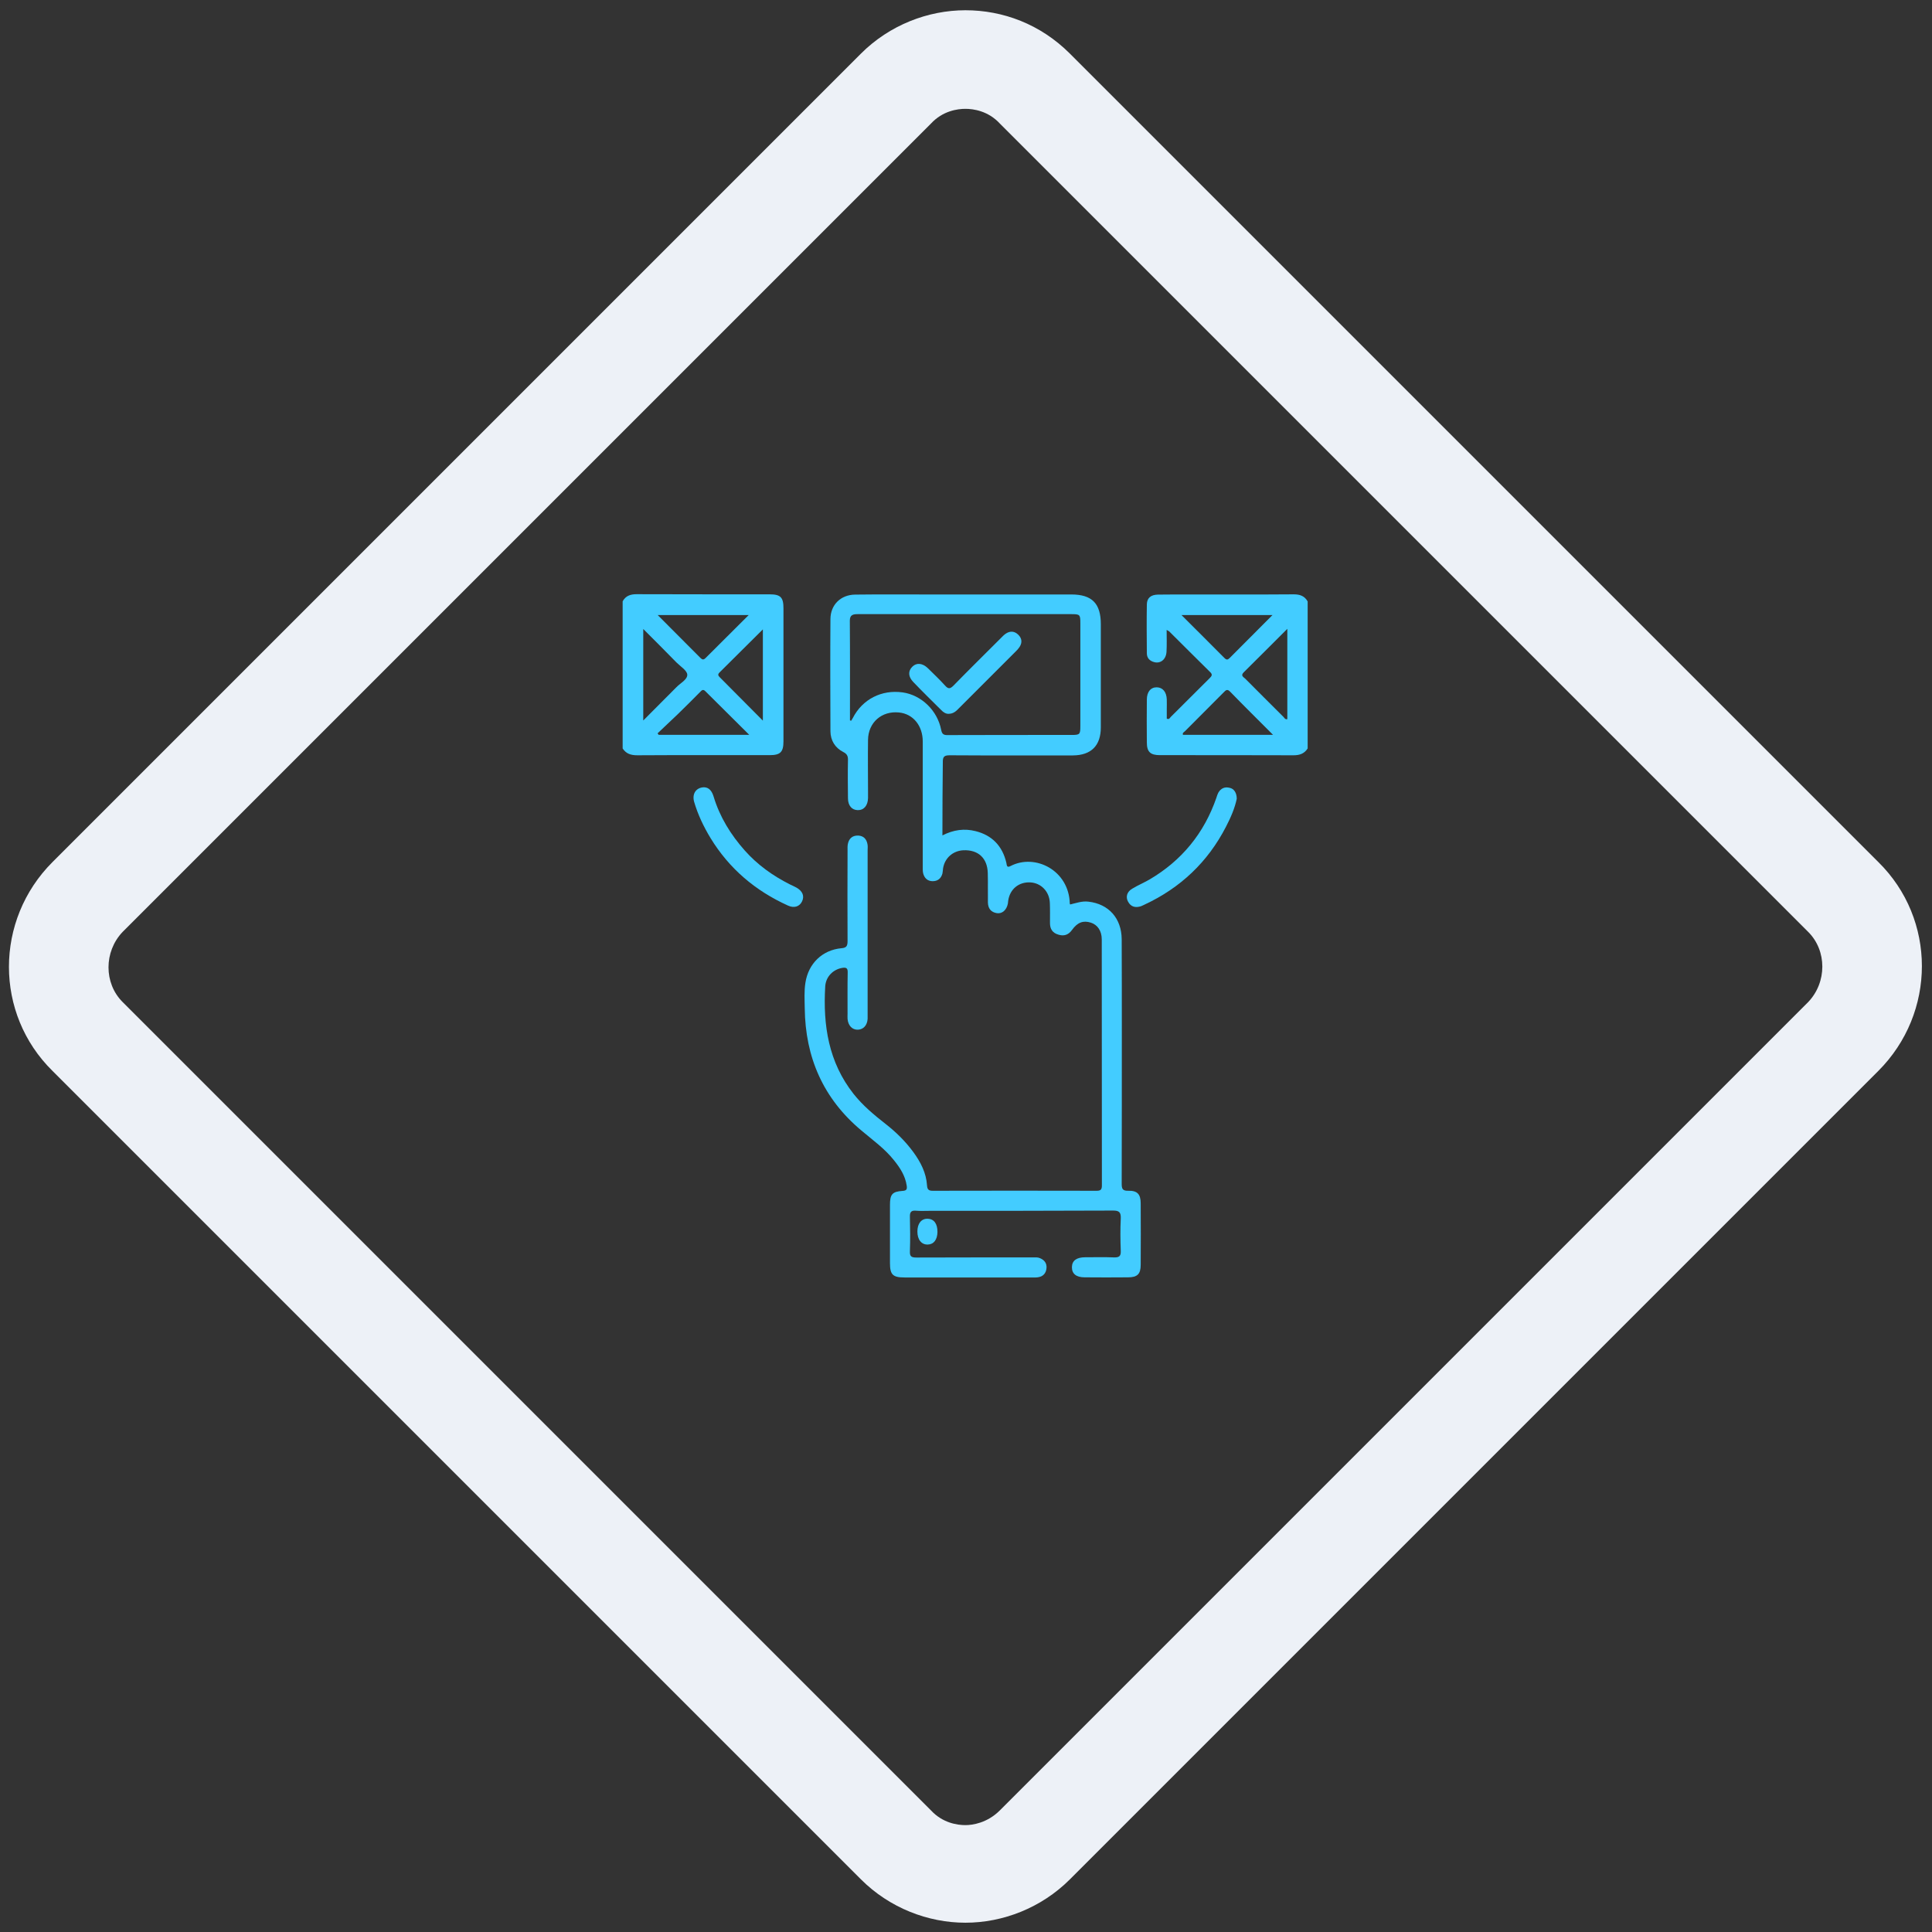 <?xml version="1.0" encoding="UTF-8"?>
<svg version="1.1" viewBox="0 0 800 800" xml:space="preserve" xmlns="http://www.w3.org/2000/svg">
<rect x="0" y="0" width="800" height="800" fill="#333333" stroke="none"/>
<style type="text/css">
	.st0{fill:#EDF1F7;}
</style>
<g transform="matrix(4.082 0 0 4.082 -1231 -1232.6)">
	<path class="st0" d="m399.5 313c0.8 0 2.3 0.2 3.5 1.5l82 82c1.9 1.9 1.9 5.1 0 7.1l-82 82c-1.3 1.3-2.8 1.5-3.5 1.5-0.8 0-2.3-0.2-3.5-1.5l-82-82c-1.9-1.9-1.9-5.1 0-7.1l82-82c1.2-1.3 2.7-1.5 3.5-1.5m0-10c-3.8 0-7.7 1.5-10.6 4.4l-82 82c-5.9 5.9-5.9 15.4 0 21.2l82 82c2.9 2.9 6.8 4.4 10.6 4.4s7.7-1.5 10.6-4.4l82-82c5.9-5.9 5.9-15.4 0-21.2l-82-82c-3-3-6.8-4.4-10.6-4.4z" fill="#edf1f7"/>
</g>
<g fill="#43ccff" stroke="#43ccff"><g stroke-width=".093"/></g><g id="mihNYO.tif" transform="matrix(.554 0 0 .554 178.05 165.88)" fill="#43ccff"><g fill="#43ccff"><path d="m144 150c2.3-4.1 5.8-5.3 10.4-5.3 33.1 0.1 66.3 0.1 99.4 0.1 8.2 0 10.4 2.2 10.4 10.4v99.4c0 8.1-2.3 10.4-10.3 10.4-33 0-66-0.1-98.9 0.1-4.8 0-8.4-1.1-11-5.1v-110zm94.6 99.8c-11.4-11.4-22.1-22-32.8-32.6-1.9-1.9-2.9-0.4-4 0.7-5.4 5.4-10.8 10.9-16.3 16.2-5.1 4.9-10.3 9.8-15.4 14.6 0.3 0.4 0.5 0.7 0.8 1.1h67.7zm10.2-10.6v-68.2c-11.2 11.2-21.8 21.7-32.4 32.2-1.5 1.5-1 2.4 0.2 3.6 10.5 10.5 20.9 21 32.2 32.4zm-89.4-68.5v68.4c8.7-8.7 16.8-16.8 24.8-24.9 3-3.1 8.3-5.7 8.1-9.4-0.2-3.1-5.1-6.1-8-9-8-8.2-16.2-16.4-24.9-25.1zm78.8-10.4h-68c11 11.1 21.5 21.5 31.9 32 1.5 1.5 2.4 1.6 4 0 10.5-10.5 21-20.9 32.1-32z"/><path d="m656 260c-2.5 3.9-6 5.1-10.6 5.1-33.3-0.1-66.6-0.1-99.9-0.1-7.1 0-9.7-2.5-9.7-9.5-0.1-10.7-0.1-21.3 0-32 0-5.9 3-9.3 7.5-9.2 4.4 0.1 7.2 3.5 7.4 9 0.1 2.5 0 5 0 7.5v6.9c1.8 0.9 2.3-0.6 3-1.3 9.7-9.6 19.3-19.3 29-28.9 1.6-1.6 2.5-2.7 0.3-4.7-10.2-10-20.3-20.2-30.5-30.3-0.3-0.3-0.8-0.4-1.9-1.1 0 5.8 0.2 11-0.1 16.3-0.3 5.7-4.4 9-9.1 7.8-3.5-0.9-5.6-3.1-5.6-6.7-0.1-12.2-0.2-24.3 0-36.5 0.1-4.8 3-7.2 8.3-7.3 8-0.1 16-0.1 24-0.1 25.8 0 51.6 0.1 77.5-0.1 4.6 0 8.1 1.2 10.4 5.3v109.9zm-25.9-10.2c-11.3-11.3-21.8-21.7-32.1-32.3-2.2-2.2-3.2-1-4.8 0.6-9.6 9.7-19.3 19.3-28.9 29-0.7 0.7-2.1 1.2-1.5 2.7h67.3zm10.7-79.2c-11.4 11.3-21.9 22-32.6 32.5-2.5 2.5-0.2 3.5 1.1 4.7 9.5 9.6 19.1 19.1 28.6 28.6 0.7 0.7 1.2 2.1 2.9 1.7v-67.5zm-11.1-10.3h-68c11.1 11.1 21.7 21.6 32.1 32.1 1.6 1.6 2.5 1.4 4-0.1 10.4-10.5 20.9-21 31.9-32z"/><path d="m383 325c8.4-4.3 16.5-5.3 24.8-3.2 12.4 3.1 20.1 11.2 23 23.7 0.4 1.8 0.2 3.9 3.1 2.4 18.4-9.6 43.7 3.2 44.3 28 0 0.2 0.1 0.3 0.3 0.7 4.4-1 8.8-2.7 13.6-2.1 15.2 1.7 24.8 12.5 24.9 28.1 0.1 22.7 0.1 45.3 0.1 68 0 38.2 0 76.3-0.1 114.5 0 3.8 0.4 5.6 4.9 5.5 6.8-0.2 9.3 2.6 9.3 9.4 0.1 15.3 0.1 30.7 0 46 0 6.8-2.5 9.3-9.4 9.3-10.8 0.1-21.7 0.1-32.5 0-6.3 0-9.6-2.7-9.5-7.7 0.1-4.8 3.5-7.3 9.9-7.3 7.2 0 14.3-0.2 21.5 0.1 3.8 0.1 5.3-0.8 5.1-4.9-0.3-8-0.4-16 0-24 0.2-4.7-1-6.2-6-6.1-45.7 0.2-91.3 0.2-137 0.2-3.3 0-6.7 0.2-10-0.1-3.4-0.3-4.7 0.8-4.6 4.4 0.2 8.7 0.3 17.3 0 26-0.2 4 1.4 4.6 4.9 4.6 29-0.1 58-0.1 87-0.1 1.8 0 3.7-0.2 5.4 0.6 3.3 1.4 5.1 3.8 4.8 7.4-0.3 3.7-2.4 6.2-6.1 6.8-1.5 0.3-3 0.2-4.5 0.2h-95.5c-8.8 0-10.9-2.1-10.9-10.8v-43.5c0-7.8 1.7-9.9 9.4-10.4 3.1-0.2 3.5-1.3 3.1-4-1.1-7.4-5-13.3-9.5-18.9-6.9-8.7-15.9-15.1-24.3-22.2-28.6-23.9-42-54.7-42.4-91.5-0.1-6.3-0.5-12.7 0.5-19 2.2-14.3 12.6-24.5 27-25.8 3.7-0.3 4.5-1.7 4.5-5.3-0.1-22.5-0.1-45 0-67.5 0-1.7-0.1-3.4 0.2-5 0.8-4.1 3.3-6.5 7.7-6.4 4.1 0.2 6.3 2.6 7 6.5 0.3 1.5 0.1 3 0.1 4.5v123 3c-0.3 4.8-3.1 7.9-7.2 8.1-4.3 0.2-7.4-3.1-7.8-8.1-0.1-1.3 0-2.7 0-4 0-10.2-0.1-20.3 0.1-30.5 0.1-3.2-0.8-4.1-4-3.6-6.8 1.1-12.4 6.5-12.8 14-1.7 29 2.5 56.5 21.2 80.2 6.9 8.7 15.3 15.7 24 22.5 7.8 6.1 14.8 13 20.6 20.9 5.5 7.5 9.7 15.6 10.3 25 0.2 2.9 1.1 4 4.2 4 40.8-0.1 81.7-0.1 122.5 0 2.9 0 4-0.7 4-3.9-0.1-61.3 0-122.7-0.1-184 0-6.4-3.2-10.9-8.1-12.5-5.7-1.8-10-0.3-14.1 5.4-2.7 3.8-6.1 4.9-10.4 3.5-4.3-1.3-6.1-4.3-6.1-8.6 0-5 0.1-10-0.1-15-0.3-8.5-6.5-15-14.7-15.4-8.5-0.4-15.1 5-16.4 13.5-0.1 0.8-0.2 1.7-0.3 2.5-1 4.7-4.2 7.6-8.2 7-4.4-0.7-6.6-3.5-6.7-8-0.1-7.3 0.1-14.7-0.1-22-0.3-11.2-7.2-17.5-18.3-17-7.7 0.4-13.8 5.7-15.1 13.4-0.2 1.3-0.2 2.7-0.5 4-1 3.6-3.4 5.7-7.3 5.7-3.8 0-6.2-2.3-7.1-5.9-0.4-1.7-0.3-3.6-0.3-5.5v-93c0-11.9-7.3-20.7-17.8-21.7-12.8-1.3-22.9 7.4-23.1 20.4-0.2 13.2 0 26.3 0 39.5v4c-0.1 5.7-3.1 9.2-7.7 9.1-4.4-0.1-7.3-3.4-7.3-8.9-0.1-9.5-0.2-19 0-28.5 0.1-3.1-0.8-4.7-3.6-6.1-6-3.1-9.4-8.5-9.5-15.4-0.1-28-0.2-56 0-84 0.1-10.6 7.7-18.1 18.5-18.2 16.8-0.2 33.7-0.1 50.5-0.1h111c15.5 0 22.1 6.7 22.1 22.3v77c0 13.7-7.2 20.9-20.9 21-30.7 0-61.3 0.1-92-0.1-4.1 0-5.3 1-5.2 5.2-0.2 17.8-0.3 35.8-0.3 54.7zm-69.1-86c0.3 0.1 0.6 0.2 0.9 0.3 0.4-0.7 0.8-1.3 1.2-2 7.2-14.1 21.5-21.4 37.3-19.2 14 2 26 13.5 28.8 28.1 0.6 3.2 2 3.9 5 3.8 30.8-0.1 61.6-0.1 92.5-0.1 6.1 0 6.5-0.4 6.5-6.6v-77c0-6.4-0.3-6.7-6.9-6.7h-95-64.5c-3.4 0-5.9 0.5-5.9 4.8 0.2 25 0.1 49.8 0.1 74.6z"/><path d="m603 297.6c-1.4 6.9-4.5 14.1-8.1 21-13.6 26.4-34.1 45.7-61 58.2-0.9 0.4-1.8 0.9-2.7 1.2-4 1.2-7.3 0.4-9.4-3.4-2-3.6-0.9-7.5 3.1-9.8 4.1-2.5 8.6-4.4 12.8-6.8 24.2-14.2 40.9-34.6 50.1-61.2 0.4-1.3 0.8-2.6 1.4-3.7 1.9-3.3 4.8-4.6 8.4-3.7 3.3 0.6 5.4 3.7 5.4 8.2z"/><path d="m204.8 289c4 0.1 6 3.1 7.2 7 4.6 15.2 12.8 28.5 23.3 40.3 9.5 10.7 21 18.9 33.7 25.3 1.6 0.8 3.3 1.5 4.9 2.4 4.6 2.6 6.1 6.3 4.2 10.3-1.9 3.9-5.9 5.3-10.6 3.1-24.3-11-43.8-27.5-57.8-50.4-5.2-8.6-9.5-17.6-12.3-27.2-1.6-5.9 1.4-10.6 7.4-10.8z"/><path d="m379.3 621.4c-0.1 5.8-2.8 9.3-7.3 9.4-4.7 0.1-7.7-3.7-7.7-9.7s2.9-9.7 7.7-9.6c4.7 0.2 7.3 3.6 7.3 9.9z"/><path d="m387.9 234.1c-2.2 0.2-4.2-1.1-5.8-2.8-7-6.9-14-13.8-20.8-20.9-3.9-4-4.1-8.2-0.8-11.5 3.1-3.1 7.5-2.8 11.5 1 4.4 4.3 8.9 8.6 13 13.1 2.3 2.6 3.7 2.6 6.2 0.1 11.6-11.9 23.5-23.6 35.3-35.4 1.2-1.2 2.3-2.4 3.7-3.4 3.3-2.3 6.7-2.1 9.5 0.7 2.7 2.6 3.1 5.8 1 9.1-0.8 1.2-1.8 2.4-2.9 3.4l-42.4 42.4c-2 2.1-4.1 4.1-7.5 4.2z"/></g></g></svg>
